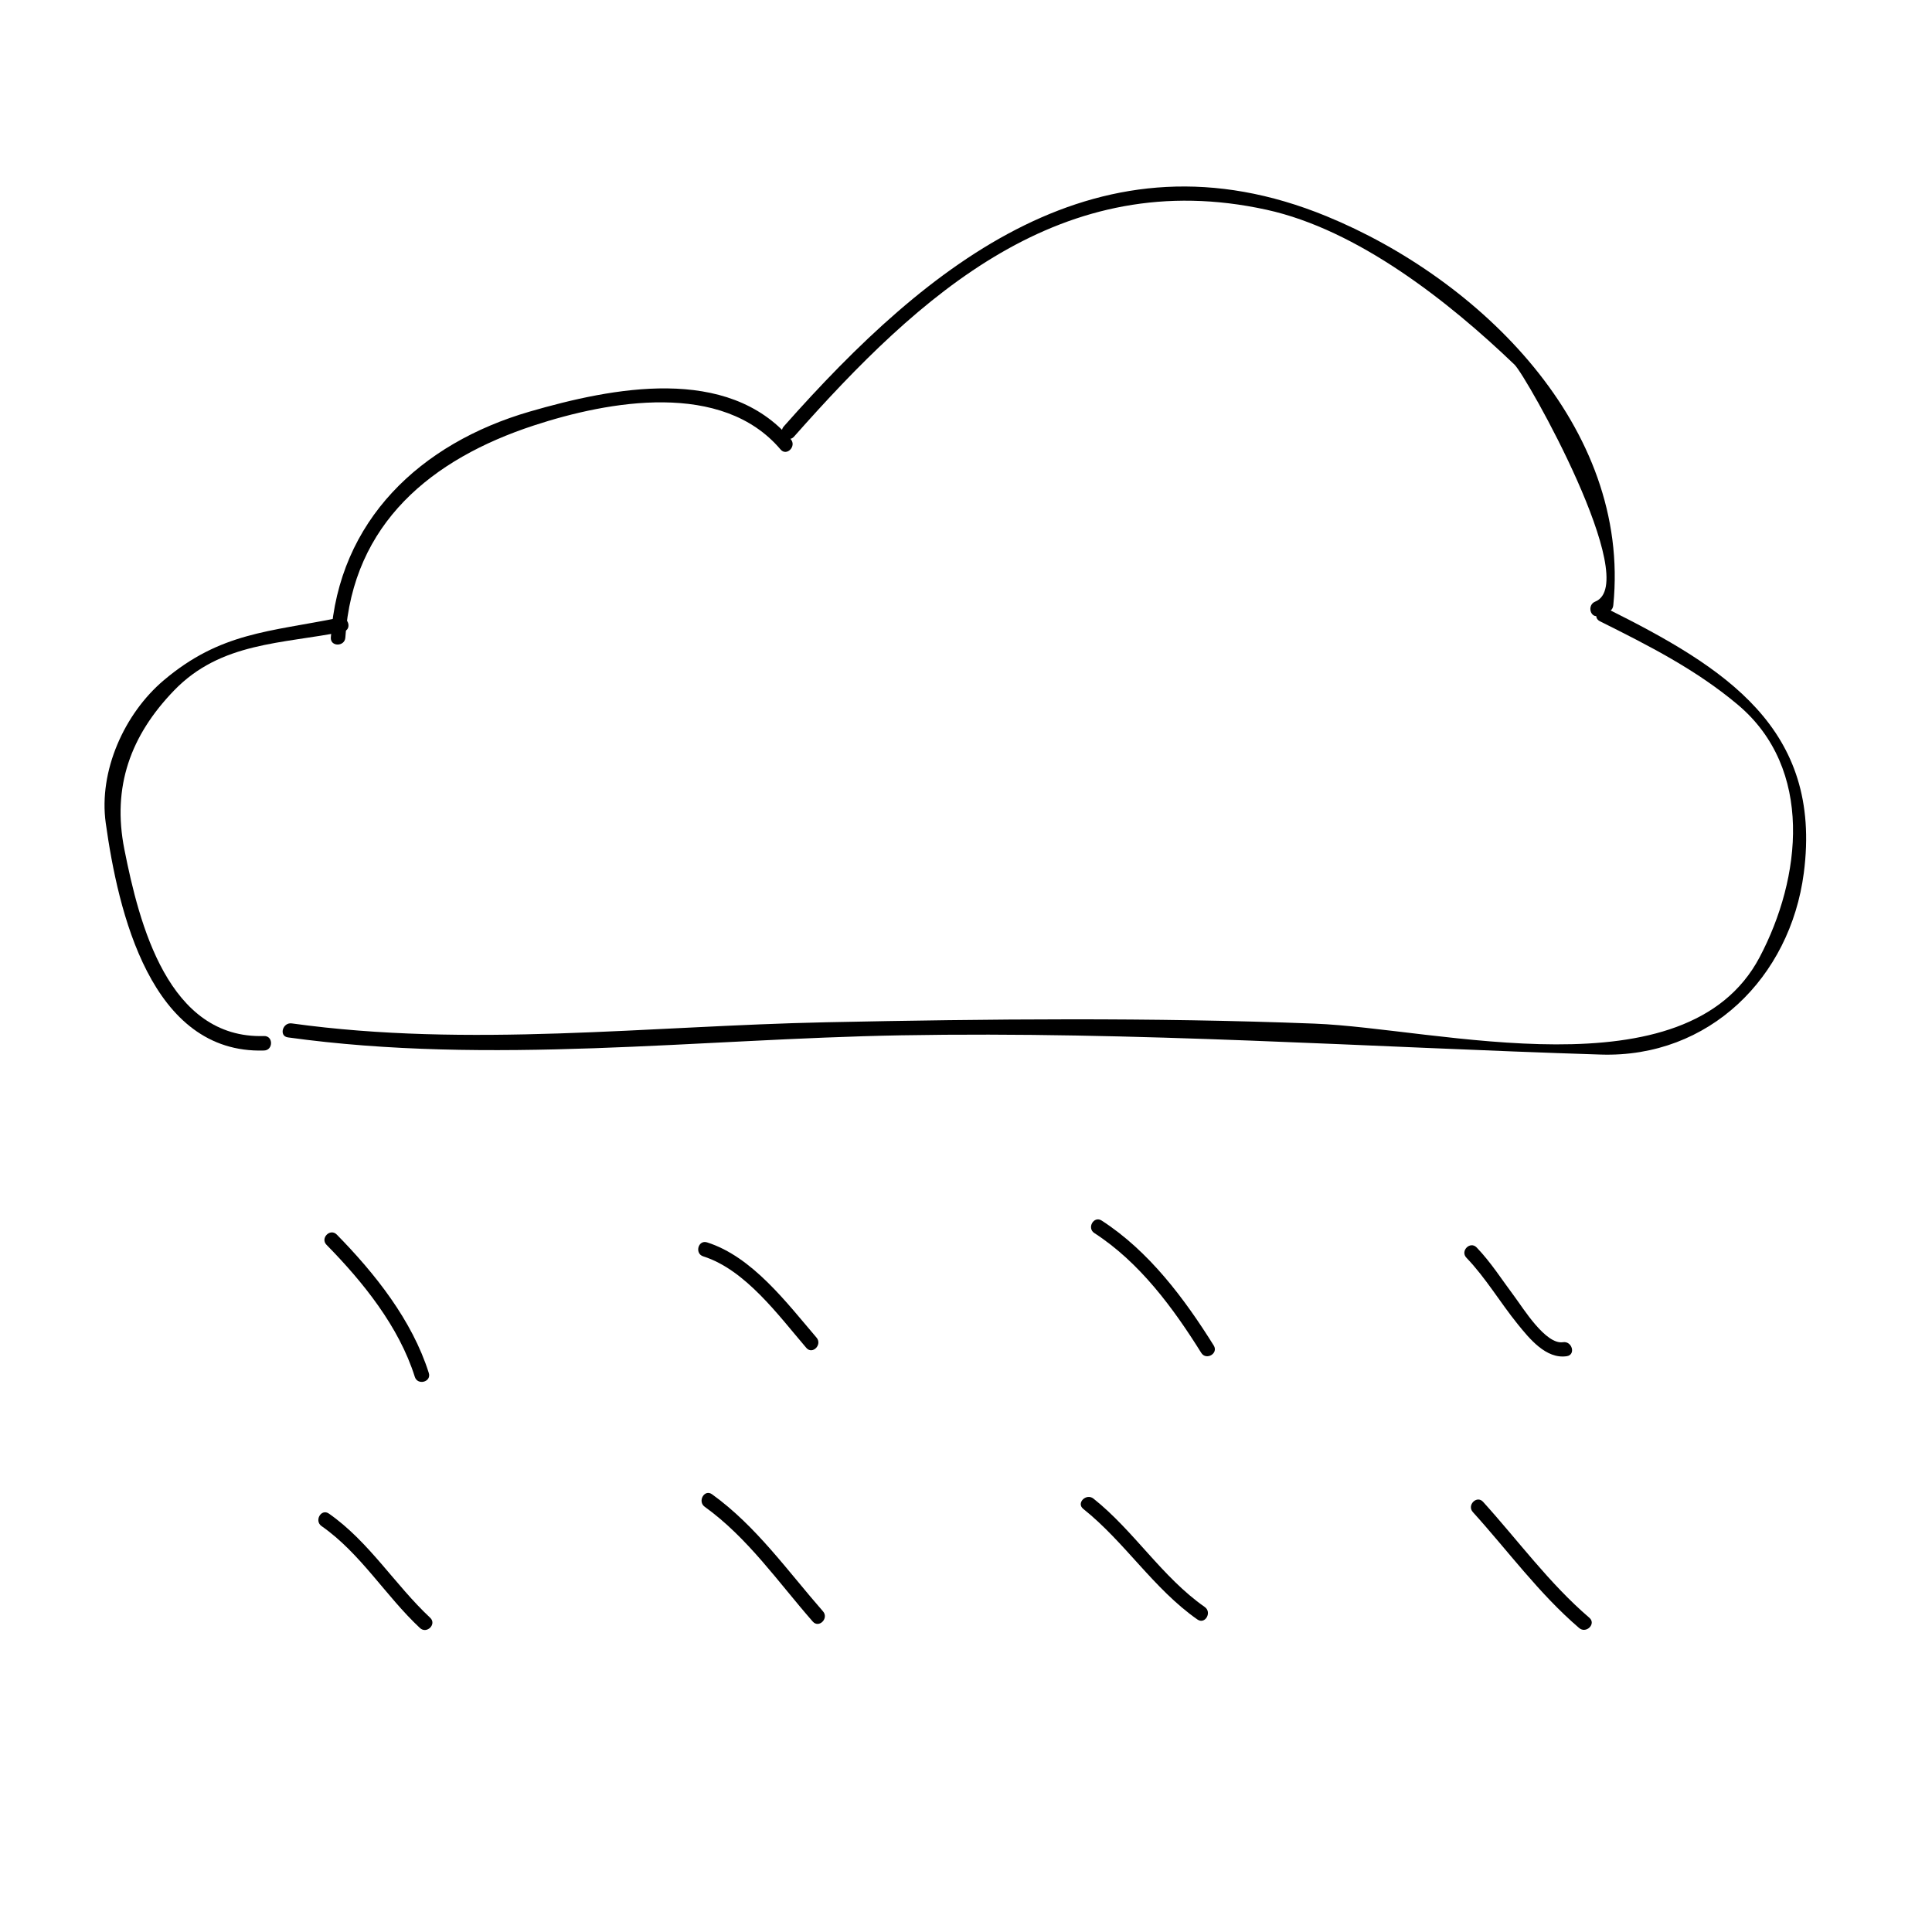 <?xml version="1.0" encoding="UTF-8"?>
<svg width="1200pt" height="1200pt" version="1.1" viewBox="0 0 1200 1200" xmlns="http://www.w3.org/2000/svg">
 <g>
  <path d="m164 643.5c-59.484 1.883-77.531-69.504-86.746-115.93-7.754-39 3.898-70.754 30.828-98.676 29.219-30.289 67.332-28.883 105.12-36.551 5.688-1.152 3.277-9.828-2.387-8.688-43.703 8.867-73.812 9.047-109.09 38.867-24.504 20.699-40.547 56.438-36.047 88.668 7.668 54.961 27.938 143.53 98.34 141.3 5.769-0.168 5.781-9.168-0.016-8.988z"/>
  <path d="m214.5 396c4.609-71.062 53.785-110.96 116.98-131.7 47.004-15.422 117.06-27.91 153.34 14.879 3.758 4.441 10.094-1.969 6.359-6.359-39.336-46.391-110.79-32.062-162.1-17.195-67.871 19.68-118.87 67.621-123.59 140.38-0.355 5.797 8.645 5.762 9.016 0z"/>
  <path d="m493.19 271.19c78.203-88.379 166.26-168.83 293.5-140.91 56.688 12.434 113.15 57.035 154 96.203 7.453 7.141 79.535 135.45 50.125 147.19-5.316 2.125-3 10.836 2.387 8.688 1.848-0.742 3.707-1.488 5.555-2.219 2.039-0.816 3.086-2.137 3.301-4.344 11.09-110.9-83.316-202.59-178.15-241.5-140.62-57.695-247.45 29.258-337.08 130.55-3.828 4.309 2.508 10.691 6.371 6.348z"/>
  <path d="m178.8 644.34c125.79 17.426 254.43 0.973 380.84-1.285 145.57-2.594 289.45 7.402 434.68 11.953 67.234 2.102 117.56-47.879 126.05-112.73 11.773-89.953-49.285-127.84-122.09-164.17-5.184-2.578-9.742 5.184-4.547 7.766 30.227 15.086 59.543 29.914 85.598 51.793 47.438 39.828 39.551 107.72 13.609 156.86-45.625 86.438-199.81 44.219-276.55 41.258-101-3.898-202.18-2.941-303.2-0.84-110.65 2.305-221.73 15.984-331.98 0.707-5.68-0.785-8.129 7.891-2.402 8.684z"/>
  <path d="m202.81 773.18c22.645 23.062 45 50.773 54.84 82.008 1.738 5.508 10.43 3.156 8.688-2.387-10.32-32.746-33.406-61.789-57.168-85.992-4.066-4.141-10.43 2.231-6.359 6.371z"/>
  <path d="m436.8 780.35c26.16 8.293 46.812 36.758 64.008 56.832 3.781 4.414 10.117-1.98 6.359-6.359-18.406-21.504-39.898-50.258-67.992-59.16-5.531-1.754-7.883 6.938-2.375 8.688z"/>
  <path d="m679.73 765.89c28.02 18.109 48.949 46.453 66.383 74.387 3.059 4.906 10.848 0.395 7.766-4.547-18.289-29.281-40.273-58.645-69.613-77.617-4.883-3.152-9.383 4.633-4.535 7.777z"/>
  <path d="m910.81 781.19c11.977 12.469 20.965 27.805 31.836 41.23 7.199 8.891 17.652 21.926 30.539 19.934 5.723-0.887 3.277-9.551-2.387-8.688-10.754 1.668-24.863-21.324-30-28.188-7.703-10.262-14.699-21.371-23.617-30.648-4.031-4.199-10.391 2.172-6.371 6.359z"/>
  <path d="m199.73 947.89c24.277 16.969 39.672 43.246 61.094 63.289 4.234 3.961 10.609-2.387 6.359-6.359-22.043-20.641-37.895-47.219-62.902-64.703-4.777-3.336-9.266 4.477-4.551 7.773z"/>
  <path d="m437.72 935.89c26.711 19.234 45.637 46.812 67.094 71.293 3.828 4.367 10.176-2.016 6.359-6.359-22.031-25.152-41.484-52.945-68.914-72.707-4.719-3.398-9.195 4.414-4.539 7.773z"/>
  <path d="m672.82 937.19c25.859 20.605 43.727 49.691 70.906 68.699 4.766 3.336 9.266-4.477 4.547-7.766-26.484-18.527-43.848-47.195-69.086-67.297-4.484-3.57-10.902 2.738-6.367 6.363z"/>
  <path d="m914.82 939.18c21.863 24.145 41.16 50.723 66 72 4.379 3.758 10.777-2.578 6.359-6.359-24.84-21.277-44.137-47.855-66-72-3.898-4.32-10.246 2.074-6.359 6.359z"/>
 </g>
</svg>

